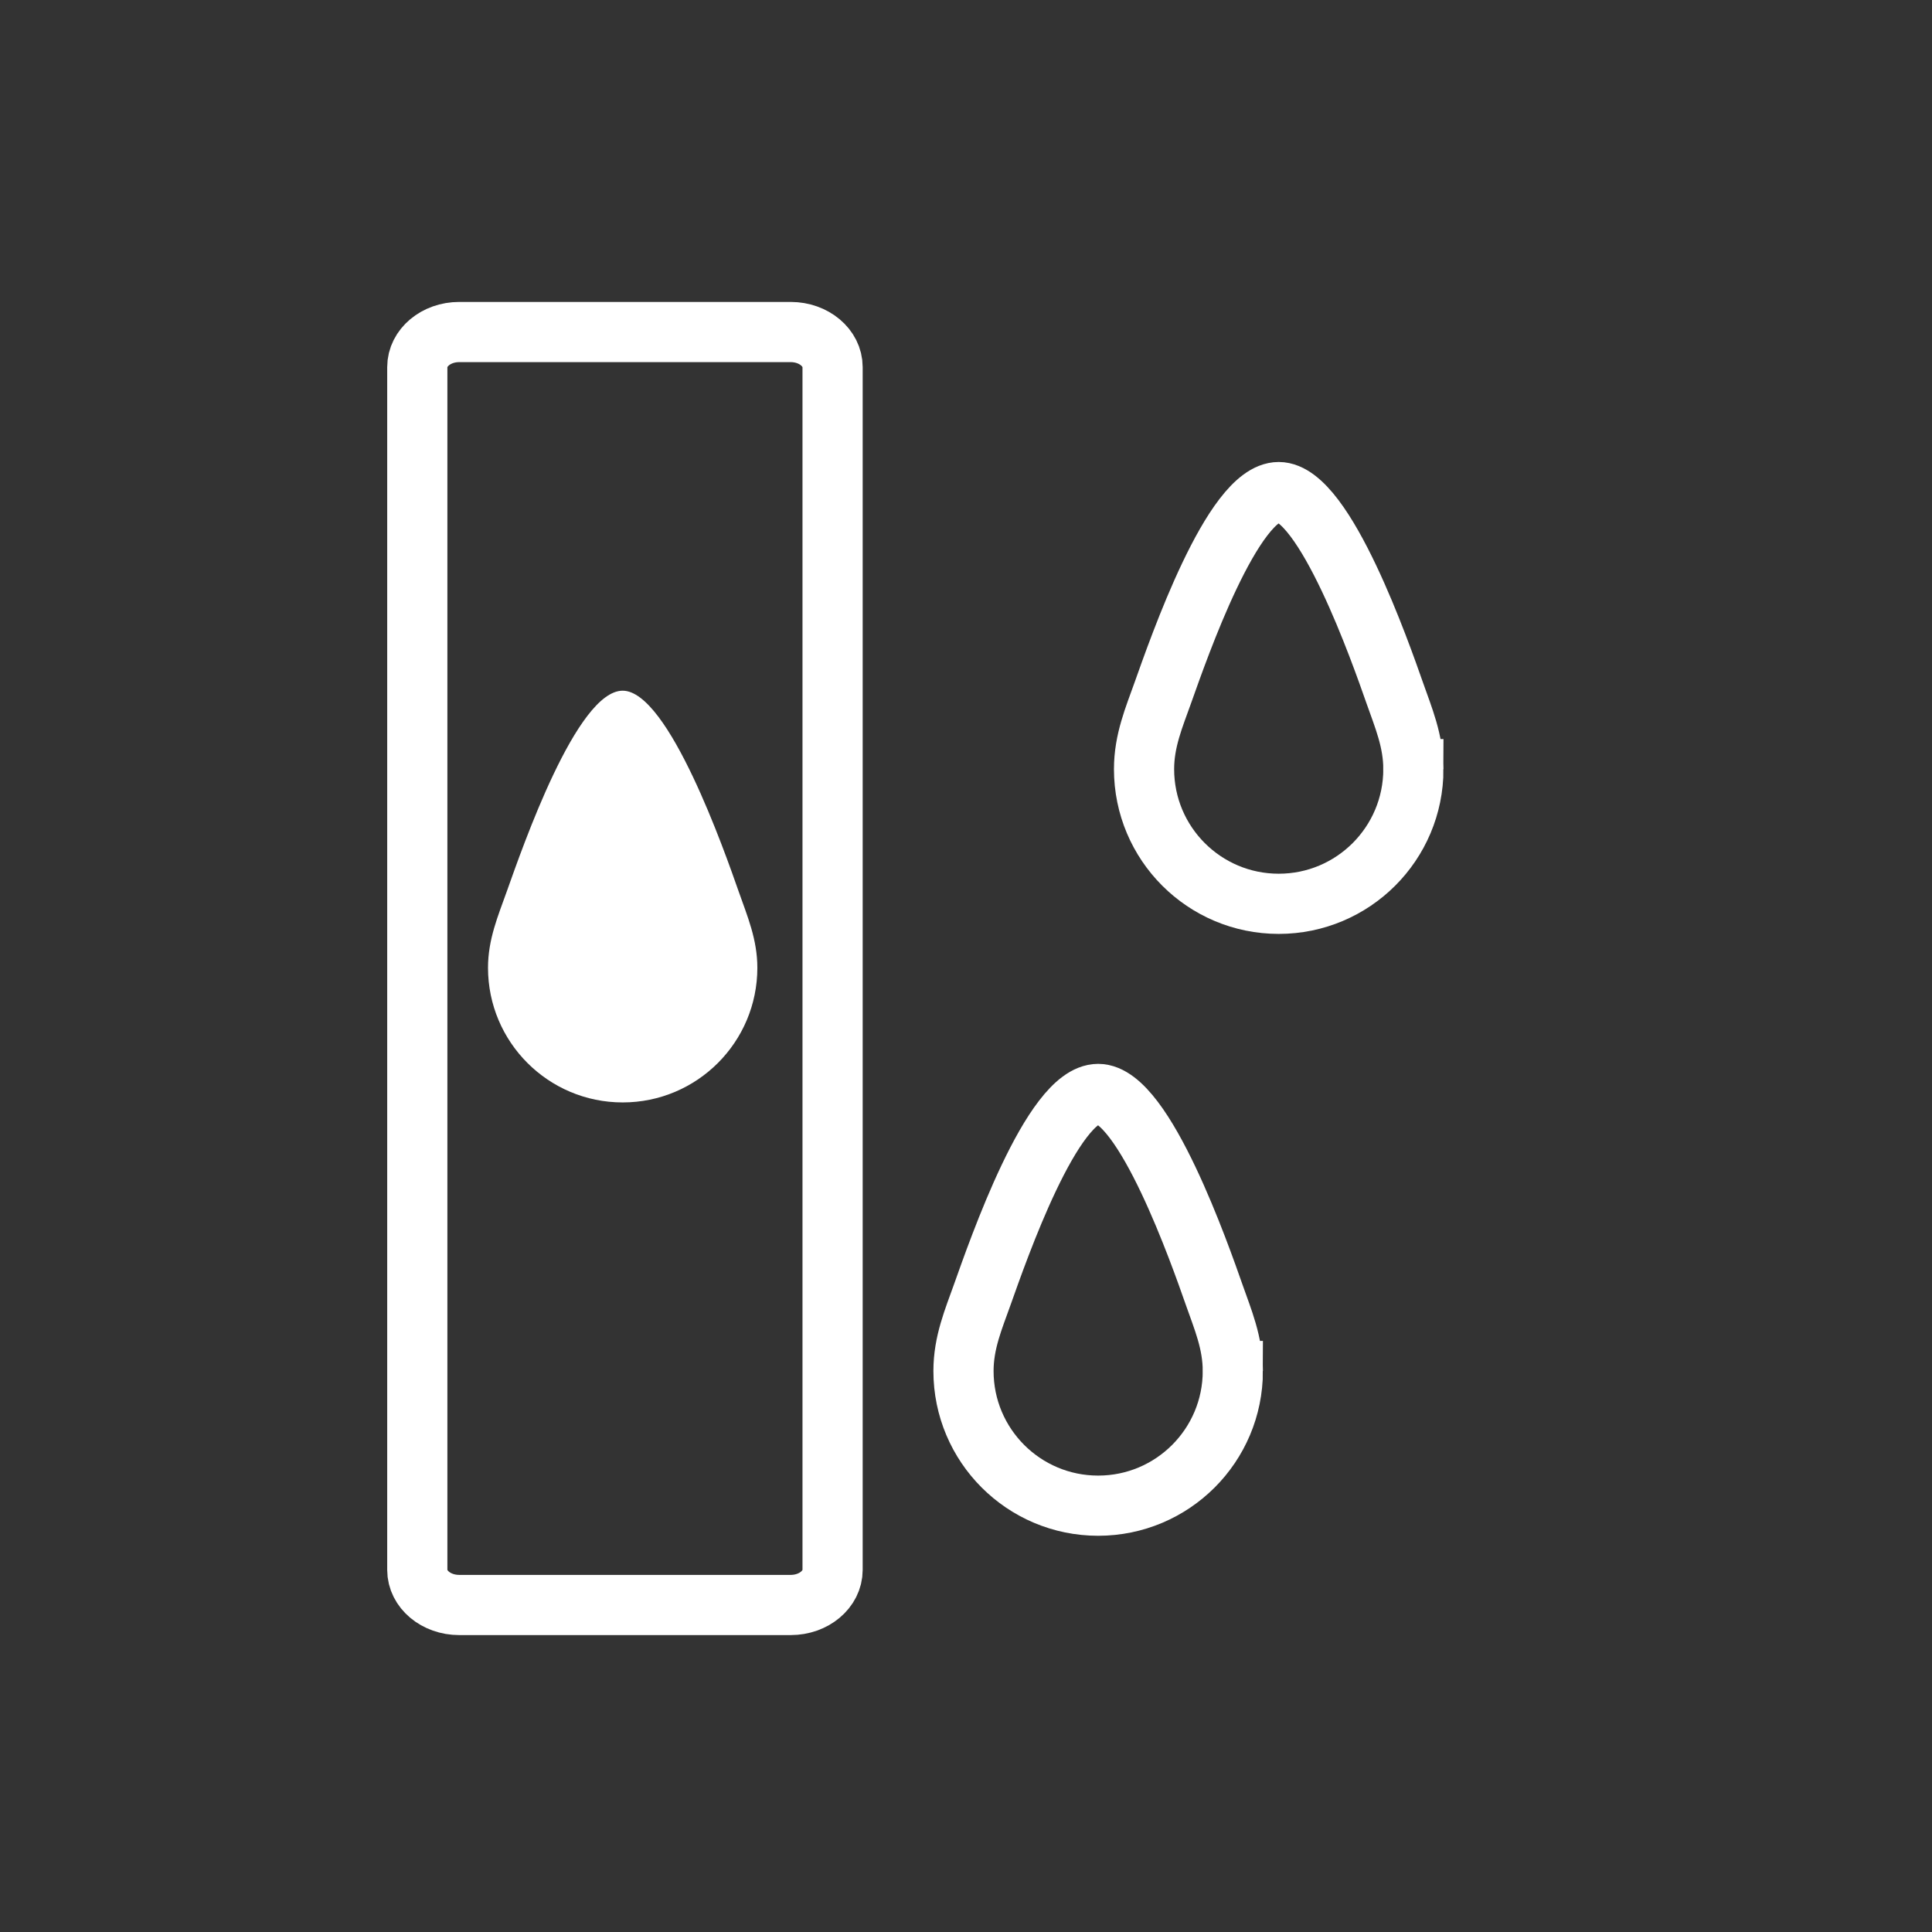 <svg xmlns="http://www.w3.org/2000/svg" viewBox="20 20 321 321">
<rect x="20" y="20" width="321" height="321" fill="#333333" stroke="none"/>
<g fill="none" stroke="#fff" stroke-width="10">
<path d="m254.833,147.792c0,12.357-10.018,22.375-22.375,22.375s-22.375-10.018-22.375-22.375c0-4.726 1.659-8.584 3.134-12.723 2.625-7.363 11.609-33.311 19.241-33.311 7.649,0 17.032,26.988 19.271,33.353 1.451,4.13 3.104,7.973 3.104,12.681z"/>
<path d="m224.833,247.792c0,12.357-10.018,22.375-22.375,22.375s-22.375-10.018-22.375-22.375c0-4.726 1.659-8.584 3.134-12.723 2.625-7.362 11.609-33.311 19.241-33.311 7.649,0 17.032,26.988 19.271,33.353 1.451,4.129 3.104,7.973 3.104,12.681z"/>
<path d="m158.333,280.833c0,3.222-3.116,5.834-6.958,5.834h-55.084c-3.842,0-6.958-2.612-6.958-5.834v-199.831c0-3.223 3.116-5.835 6.958-5.835h55.084c3.842,0 6.958,2.612 6.958,5.835v199.831z"/>
</g>
<path fill="#fff" d="m145.833,180.792c0,12.357-10.018,22.375-22.375,22.375s-22.375-10.018-22.375-22.375c0-4.726 1.659-8.584 3.134-12.723 2.625-7.363 11.61-33.311 19.241-33.311 7.649,0 17.033,26.988 19.27,33.353 1.451,4.13 3.105,7.973 3.105,12.681z"/>
</svg>

